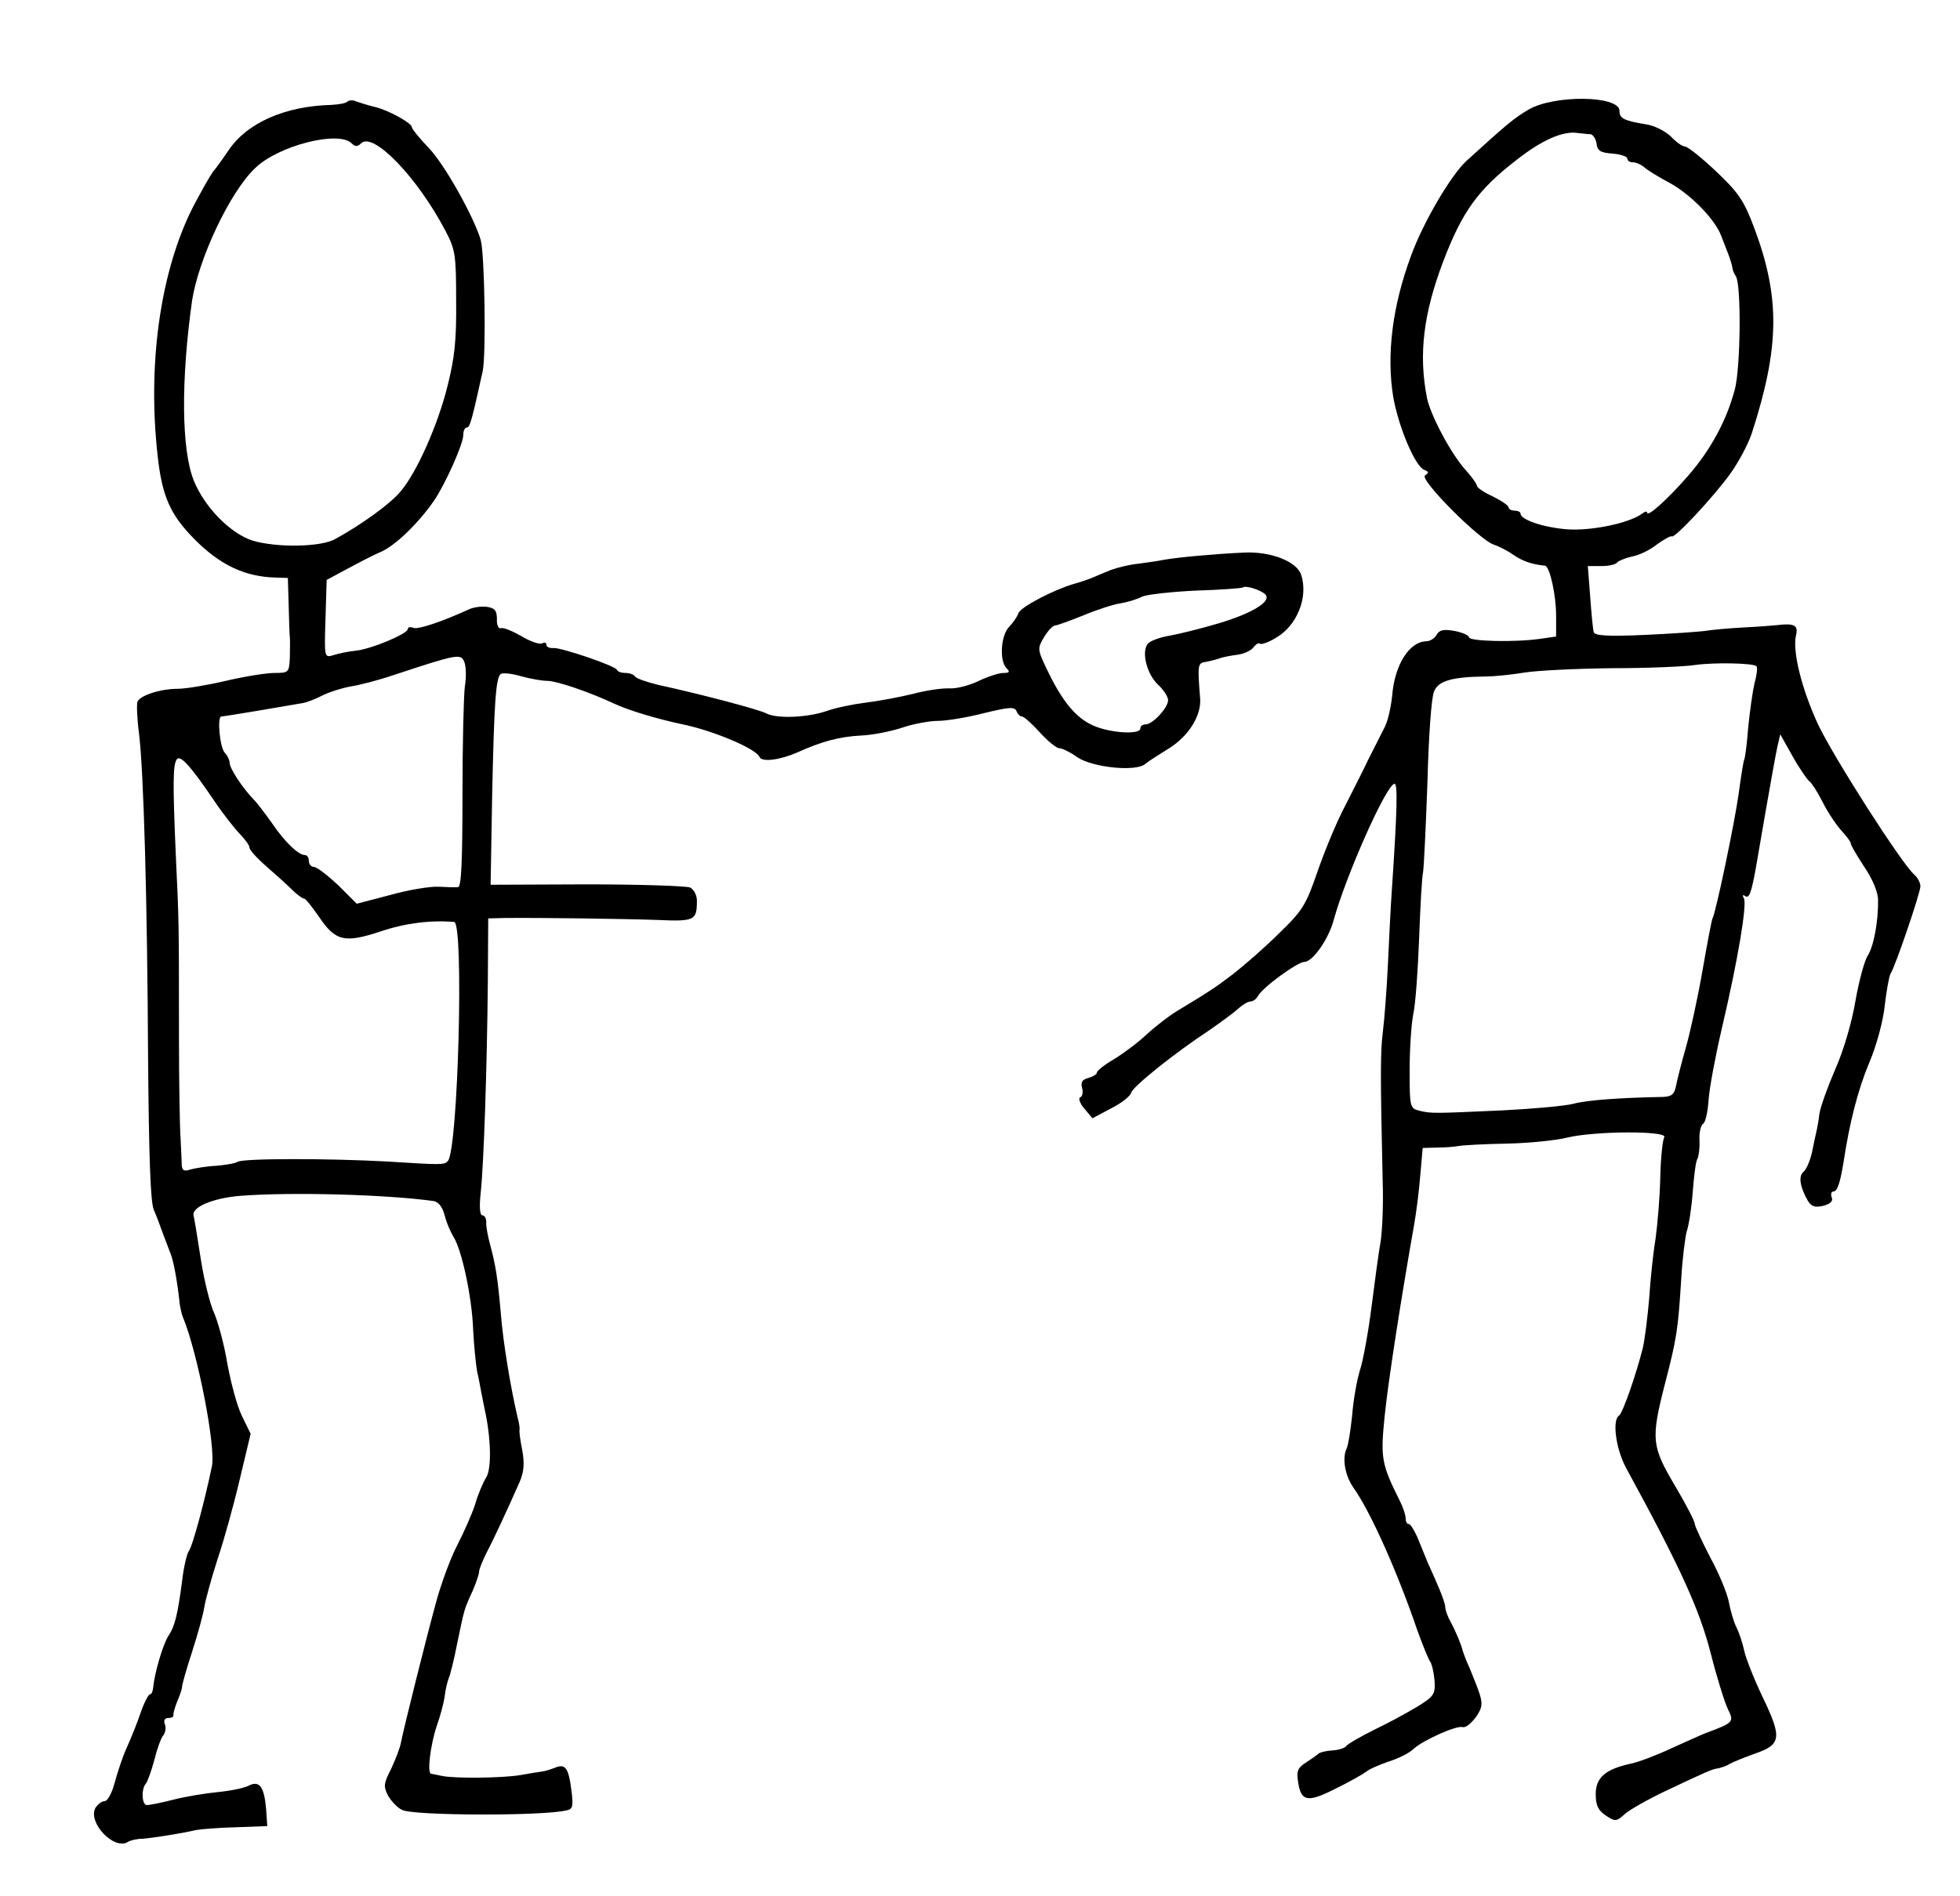 <?xml version="1.0" standalone="no"?>
<!DOCTYPE svg PUBLIC "-//W3C//DTD SVG 20010904//EN"
 "http://www.w3.org/TR/2001/REC-SVG-20010904/DTD/svg10.dtd">
<svg version="1.0" xmlns="http://www.w3.org/2000/svg"
 width="495pt" height="479pt" viewBox="0 0 495 479"
 preserveAspectRatio="xMidYMid meet">
<g transform="translate(0,479) scale(0.1,-0.1)"
fill="#000000" stroke="none">
<path d="M877 4533 c-4 -4 -22 -7 -40 -8 -117 -3 -213 -45 -260 -115 -17 -25
-33 -47 -36 -50 -6 -5 -47 -78 -62 -110 -76 -161 -106 -386 -81 -610 11 -102
31 -149 92 -211 65 -66 128 -96 206 -98 l31 -1 2 -67 c1 -38 2 -75 3 -83 1 -8
0 -32 0 -52 -2 -37 -3 -38 -39 -38 -21 0 -76 -9 -123 -20 -47 -11 -101 -20
-121 -20 -44 0 -96 -17 -102 -33 -2 -7 -1 -42 4 -79 12 -97 21 -425 23 -823 2
-247 6 -359 14 -380 7 -16 17 -43 23 -60 6 -16 15 -39 19 -50 8 -18 18 -72 24
-130 2 -11 5 -27 9 -35 36 -88 83 -327 72 -375 -18 -87 -49 -202 -58 -213 -5
-7 -13 -40 -17 -75 -11 -84 -18 -115 -35 -140 -14 -22 -35 -95 -38 -129 -1
-10 -4 -18 -8 -18 -4 0 -15 -21 -24 -47 -9 -27 -25 -66 -35 -88 -10 -22 -23
-61 -30 -87 -7 -27 -18 -48 -26 -48 -7 0 -17 -8 -23 -17 -20 -37 47 -108 82
-86 6 4 23 8 37 8 25 2 97 13 135 22 11 2 56 6 100 7 l80 3 -3 44 c-5 56 -17
72 -44 58 -12 -6 -46 -13 -77 -16 -31 -3 -81 -11 -112 -19 -31 -8 -62 -14 -68
-14 -13 0 -15 42 -2 55 4 6 14 33 21 60 7 28 17 56 23 62 5 7 7 20 3 28 -3 9
0 15 9 15 8 0 14 3 13 7 -1 5 4 21 10 36 7 16 12 32 12 37 0 5 11 44 25 87 14
43 28 94 31 113 3 19 18 73 33 120 16 47 41 137 56 201 l28 117 -22 45 c-12
24 -28 84 -37 133 -8 49 -24 107 -34 129 -10 22 -25 83 -33 135 -8 52 -16 101
-18 109 -6 21 47 44 116 50 127 10 366 4 490 -13 12 -2 22 -14 28 -36 4 -18
15 -42 22 -54 21 -32 47 -152 50 -236 2 -41 7 -88 10 -105 4 -16 8 -39 10 -50
2 -11 6 -31 9 -45 16 -71 18 -150 4 -172 -8 -13 -21 -43 -28 -68 -8 -25 -29
-72 -46 -105 -17 -33 -40 -96 -52 -140 -24 -87 -81 -315 -89 -355 -2 -14 -14
-44 -25 -68 -19 -37 -20 -45 -8 -68 8 -14 23 -30 35 -36 27 -15 360 -16 417
-1 15 3 16 12 11 51 -7 55 -15 67 -40 57 -10 -4 -25 -9 -33 -10 -8 -1 -33 -5
-55 -9 -46 -8 -171 -9 -200 -2 -11 2 -23 5 -26 5 -11 1 -2 73 14 121 9 25 18
59 20 75 2 17 7 37 10 45 4 8 14 49 22 90 18 87 17 84 39 132 9 21 16 42 16
48 0 6 9 28 19 48 19 36 55 114 84 180 10 24 12 45 6 78 -5 25 -8 48 -7 52 1
4 -1 18 -5 32 -18 77 -37 194 -42 260 -8 91 -13 123 -27 175 -6 22 -11 48 -10
58 0 9 -4 17 -10 17 -6 0 -8 21 -4 57 8 73 16 321 18 531 l1 162 41 1 c90 1
306 -2 388 -5 93 -4 98 -1 98 49 0 14 -8 28 -17 33 -10 4 -127 8 -261 8 l-243
-1 4 230 c5 229 9 290 21 302 4 4 27 2 51 -5 25 -7 55 -12 68 -12 22 0 103
-27 167 -57 38 -18 113 -40 175 -53 77 -16 184 -61 193 -82 6 -14 51 -8 95 11
62 28 106 40 162 43 27 1 74 10 104 20 29 10 70 17 90 17 20 0 71 8 114 19 65
16 79 17 84 6 3 -8 9 -14 14 -14 5 0 25 -18 45 -40 20 -22 42 -40 49 -40 7 0
28 -10 46 -23 39 -26 148 -37 171 -17 7 6 35 24 61 40 49 31 81 82 78 125 -7
87 -6 90 14 93 11 2 27 6 35 9 8 3 29 7 45 9 17 2 35 11 41 19 6 8 13 12 16 9
3 -3 21 3 39 14 54 30 84 103 65 160 -11 34 -78 60 -146 56 -69 -3 -167 -12
-200 -18 -14 -3 -43 -7 -65 -10 -22 -2 -54 -10 -70 -16 -17 -7 -39 -16 -50
-21 -11 -4 -31 -11 -43 -14 -51 -15 -134 -58 -140 -74 -3 -9 -14 -25 -24 -35
-21 -23 -24 -86 -6 -104 9 -9 8 -12 -8 -12 -11 0 -39 -9 -62 -20 -22 -11 -56
-20 -74 -19 -18 1 -60 -5 -93 -14 -33 -8 -86 -18 -119 -22 -32 -4 -76 -13 -98
-21 -49 -17 -127 -20 -153 -6 -19 10 -167 49 -273 72 -28 7 -55 16 -58 21 -3
5 -14 9 -24 9 -10 0 -20 3 -22 8 -4 10 -139 56 -160 55 -10 -1 -18 3 -18 8 0
6 -5 7 -10 4 -6 -4 -30 4 -53 18 -23 13 -47 23 -52 20 -6 -2 -11 9 -10 23 0
21 -5 28 -25 31 -14 2 -34 -1 -45 -6 -68 -31 -129 -52 -141 -47 -8 3 -14 2
-14 -3 0 -12 -95 -52 -134 -55 -18 -2 -42 -7 -54 -11 -23 -7 -23 -6 -20 91 l3
99 50 27 c28 15 66 35 87 44 35 15 93 70 134 129 28 41 74 143 74 166 0 11 4
19 9 19 8 0 13 20 40 142 9 41 5 298 -5 332 -17 58 -92 192 -131 232 -24 25
-43 49 -43 53 0 10 -59 43 -94 51 -17 4 -38 11 -47 14 -8 4 -18 3 -22 -1z m11
-105 c9 -9 15 -9 24 0 30 30 142 -85 214 -223 24 -46 26 -60 26 -176 1 -99 -4
-144 -22 -215 -25 -100 -78 -218 -118 -265 -25 -31 -100 -85 -166 -121 -36
-20 -145 -22 -207 -4 -56 17 -123 85 -150 153 -31 79 -32 253 -4 453 16 105
95 274 159 335 58 57 211 96 244 63z m2307 -1139 c18 -17 -29 -47 -115 -73
-47 -14 -104 -28 -127 -32 -24 -4 -48 -13 -54 -20 -17 -20 -3 -77 26 -104 14
-13 25 -30 25 -39 0 -19 -39 -61 -57 -61 -7 0 -13 -4 -13 -10 0 -18 -87 -11
-127 11 -41 21 -74 64 -111 142 -22 47 -22 49 -5 78 10 16 22 29 28 29 5 0 37
12 70 25 33 14 76 28 95 31 19 3 44 11 55 17 11 5 71 12 135 15 63 2 117 6
119 8 6 6 44 -6 56 -17z m-2021 -233 c-3 -23 -6 -146 -6 -273 0 -171 -3 -233
-11 -234 -7 -1 -29 0 -50 1 -21 1 -76 -8 -122 -21 l-84 -22 -47 47 c-27 25
-54 46 -61 46 -7 0 -13 7 -13 15 0 8 -4 15 -10 15 -16 0 -50 32 -82 79 -17 24
-38 52 -47 61 -29 30 -61 79 -61 93 0 7 -6 19 -12 25 -13 13 -20 92 -9 92 7 0
179 29 206 34 11 2 34 11 51 20 16 8 48 18 70 22 21 3 71 16 109 29 161 53
169 55 178 32 4 -11 5 -39 1 -61z m-635 -286 c24 -36 55 -75 68 -88 12 -13 23
-27 23 -33 0 -6 19 -27 42 -47 23 -20 53 -47 65 -59 13 -13 27 -23 31 -23 4 0
20 -21 37 -45 42 -63 65 -68 156 -38 62 21 126 29 186 24 25 -2 10 -577 -16
-604 -9 -10 -14 -10 -156 -1 -150 8 -361 8 -375 -1 -6 -4 -31 -8 -54 -10 -23
-1 -52 -6 -64 -9 -17 -6 -22 -3 -23 11 0 10 -2 41 -3 68 -2 28 -4 142 -4 255
0 294 0 290 -8 460 -8 184 -7 227 2 241 8 14 34 -14 93 -101z"/>
<path d="M3860 4513 c-37 -22 -56 -38 -157 -130 -38 -35 -108 -153 -139 -238
-48 -129 -63 -253 -45 -360 14 -76 55 -173 78 -182 12 -5 12 -7 2 -14 -16 -9
138 -164 174 -175 12 -4 34 -15 48 -25 23 -16 48 -25 81 -28 12 -2 28 -74 28
-127 l0 -52 -42 -6 c-64 -9 -178 -6 -178 4 0 5 -16 12 -36 16 -28 5 -39 3 -46
-10 -5 -9 -17 -16 -26 -16 -43 -1 -80 -60 -86 -137 -3 -29 -11 -65 -19 -80 -8
-16 -27 -53 -42 -83 -14 -30 -42 -84 -60 -120 -19 -36 -49 -108 -67 -160 -30
-87 -38 -100 -98 -158 -35 -35 -87 -80 -115 -102 -47 -36 -63 -46 -144 -95
-18 -11 -52 -37 -75 -58 -22 -21 -60 -49 -83 -63 -24 -14 -43 -29 -43 -34 0
-4 -10 -10 -21 -13 -16 -4 -20 -11 -16 -26 3 -11 0 -22 -5 -23 -5 -2 -1 -15
10 -28 l21 -25 47 25 c26 13 49 31 51 40 5 16 111 101 198 158 27 19 59 42 71
53 11 10 25 19 32 19 6 0 15 6 19 14 12 22 100 86 117 86 21 0 61 57 74 105
31 113 134 345 154 345 8 0 7 -63 -7 -270 -3 -41 -7 -127 -10 -190 -3 -63 -9
-140 -13 -170 -6 -51 -6 -108 0 -377 2 -54 -1 -120 -5 -148 -5 -27 -15 -102
-23 -165 -8 -63 -21 -135 -29 -160 -8 -25 -17 -76 -20 -114 -4 -39 -10 -77
-14 -85 -12 -25 -4 -69 17 -99 43 -60 112 -215 162 -362 13 -36 27 -70 31 -76
5 -6 10 -28 12 -49 2 -35 -1 -40 -43 -66 -25 -15 -74 -42 -110 -59 -36 -18
-67 -36 -70 -41 -4 -5 -19 -10 -36 -11 -16 -1 -31 -5 -34 -8 -3 -3 -17 -13
-31 -22 -21 -13 -25 -22 -21 -47 7 -52 23 -56 94 -20 35 17 70 37 78 43 8 7
34 18 57 26 23 7 52 21 63 32 24 22 109 60 124 55 12 -4 43 31 47 53 2 16 -2
29 -29 95 -10 21 -17 42 -18 45 -2 11 -16 46 -30 72 -8 14 -14 31 -14 38 0 7
-7 27 -15 46 -8 19 -21 49 -29 66 -7 18 -20 48 -27 66 -8 17 -17 32 -21 32 -5
0 -8 6 -8 14 0 8 -6 27 -14 43 -47 94 -50 109 -39 216 9 89 42 300 74 481 6
33 13 90 16 128 l6 68 36 1 c20 0 45 2 55 4 11 2 65 5 120 6 56 1 125 8 153
15 68 17 257 18 246 1 -4 -7 -9 -52 -10 -102 -1 -49 -7 -119 -12 -155 -6 -36
-13 -103 -16 -150 -4 -47 -11 -103 -16 -125 -17 -68 -51 -165 -60 -171 -18
-11 -8 -84 17 -131 138 -253 186 -359 214 -468 16 -63 36 -127 44 -143 16 -32
14 -34 -56 -60 -13 -5 -52 -23 -88 -39 -36 -17 -81 -34 -100 -38 -65 -14 -90
-35 -90 -77 0 -29 6 -41 25 -54 24 -16 27 -16 48 3 12 11 58 37 102 58 108 51
119 56 135 58 8 2 21 6 28 11 7 4 36 16 64 26 67 23 69 40 19 144 -21 44 -42
97 -46 116 -4 19 -13 46 -20 60 -7 14 -15 42 -19 64 -4 21 -25 72 -47 112 -21
41 -39 79 -39 85 0 6 -22 49 -50 96 -59 100 -61 117 -25 258 30 115 33 138 41
265 3 52 10 106 14 120 5 14 12 58 15 99 3 41 8 79 12 84 3 6 6 26 5 46 -1 19
3 38 9 42 6 3 12 30 14 60 2 30 17 110 33 179 41 174 65 317 56 331 -4 7 -3
10 4 5 10 -6 15 10 26 69 2 11 13 76 25 145 12 69 25 141 29 160 l8 35 32 -57
c18 -32 38 -60 43 -63 5 -4 20 -27 33 -53 13 -26 35 -58 48 -72 12 -13 22 -27
22 -30 -1 -3 14 -29 33 -58 22 -32 36 -66 36 -85 1 -54 -11 -118 -26 -141 -8
-12 -22 -63 -31 -114 -9 -54 -30 -126 -51 -173 -19 -44 -37 -94 -40 -112 -2
-18 -6 -39 -8 -47 -2 -8 -7 -32 -11 -52 -5 -21 -14 -42 -21 -48 -14 -11 -9
-39 11 -74 9 -14 18 -17 39 -12 18 5 25 12 21 21 -3 8 -1 15 4 15 10 0 17 20
26 75 15 99 36 182 65 251 18 42 35 105 39 144 4 37 11 73 14 79 13 20 76 206
76 222 0 9 -7 22 -15 29 -31 26 -205 298 -244 381 -41 89 -65 185 -55 225 6
24 -5 30 -46 25 -8 -1 -46 -4 -85 -6 -38 -2 -83 -6 -100 -9 -16 -2 -85 -7
-153 -10 -92 -4 -124 -2 -127 7 -2 6 -6 47 -9 90 l-6 77 35 0 c18 0 36 4 39 9
3 4 20 11 37 15 18 3 47 17 64 31 18 13 35 22 37 20 6 -7 107 101 149 160 20
28 44 73 53 100 71 219 72 344 6 520 -26 69 -39 88 -97 143 -36 34 -71 62 -78
62 -6 0 -22 11 -34 24 -13 13 -39 27 -59 31 -62 10 -72 16 -72 35 0 39 -165
41 -230 3z m157 -62 c6 -1 13 -11 15 -23 2 -19 10 -24 41 -26 20 -2 37 -7 37
-13 0 -5 6 -9 14 -9 8 0 21 -6 28 -12 7 -7 35 -24 61 -38 55 -29 118 -93 134
-136 6 -16 15 -38 19 -49 4 -11 8 -24 9 -30 0 -5 4 -16 9 -23 14 -22 12 -233
-3 -287 -21 -78 -60 -150 -116 -215 -51 -59 -105 -108 -105 -95 0 4 -6 3 -12
-2 -33 -25 -132 -45 -192 -40 -59 5 -116 24 -116 40 0 4 -7 7 -15 7 -8 0 -15
4 -15 8 0 5 -18 17 -40 28 -22 10 -40 22 -40 27 0 4 -12 21 -27 38 -38 41 -90
140 -99 183 -22 111 -9 214 41 346 48 126 88 181 185 256 65 51 118 74 155 68
11 -1 25 -3 32 -3z m419 -1344 c3 -3 1 -22 -5 -43 -5 -22 -12 -72 -16 -113 -3
-41 -8 -77 -10 -80 -2 -4 -8 -42 -14 -86 -10 -73 -58 -302 -66 -315 -2 -3 -13
-61 -25 -130 -12 -69 -31 -156 -42 -195 -11 -38 -22 -82 -25 -97 -4 -22 -11
-28 -32 -29 -109 -2 -192 -8 -226 -17 -22 -6 -103 -13 -180 -17 -176 -8 -180
-8 -210 -1 -24 6 -25 9 -25 101 0 52 4 116 9 142 6 26 12 113 15 193 3 80 7
155 10 167 2 12 7 114 11 227 3 115 10 217 17 230 11 26 45 36 128 37 25 0 70
5 100 10 31 5 130 10 220 11 91 0 185 4 210 8 49 7 148 5 156 -3z"/>
</g>
</svg>
